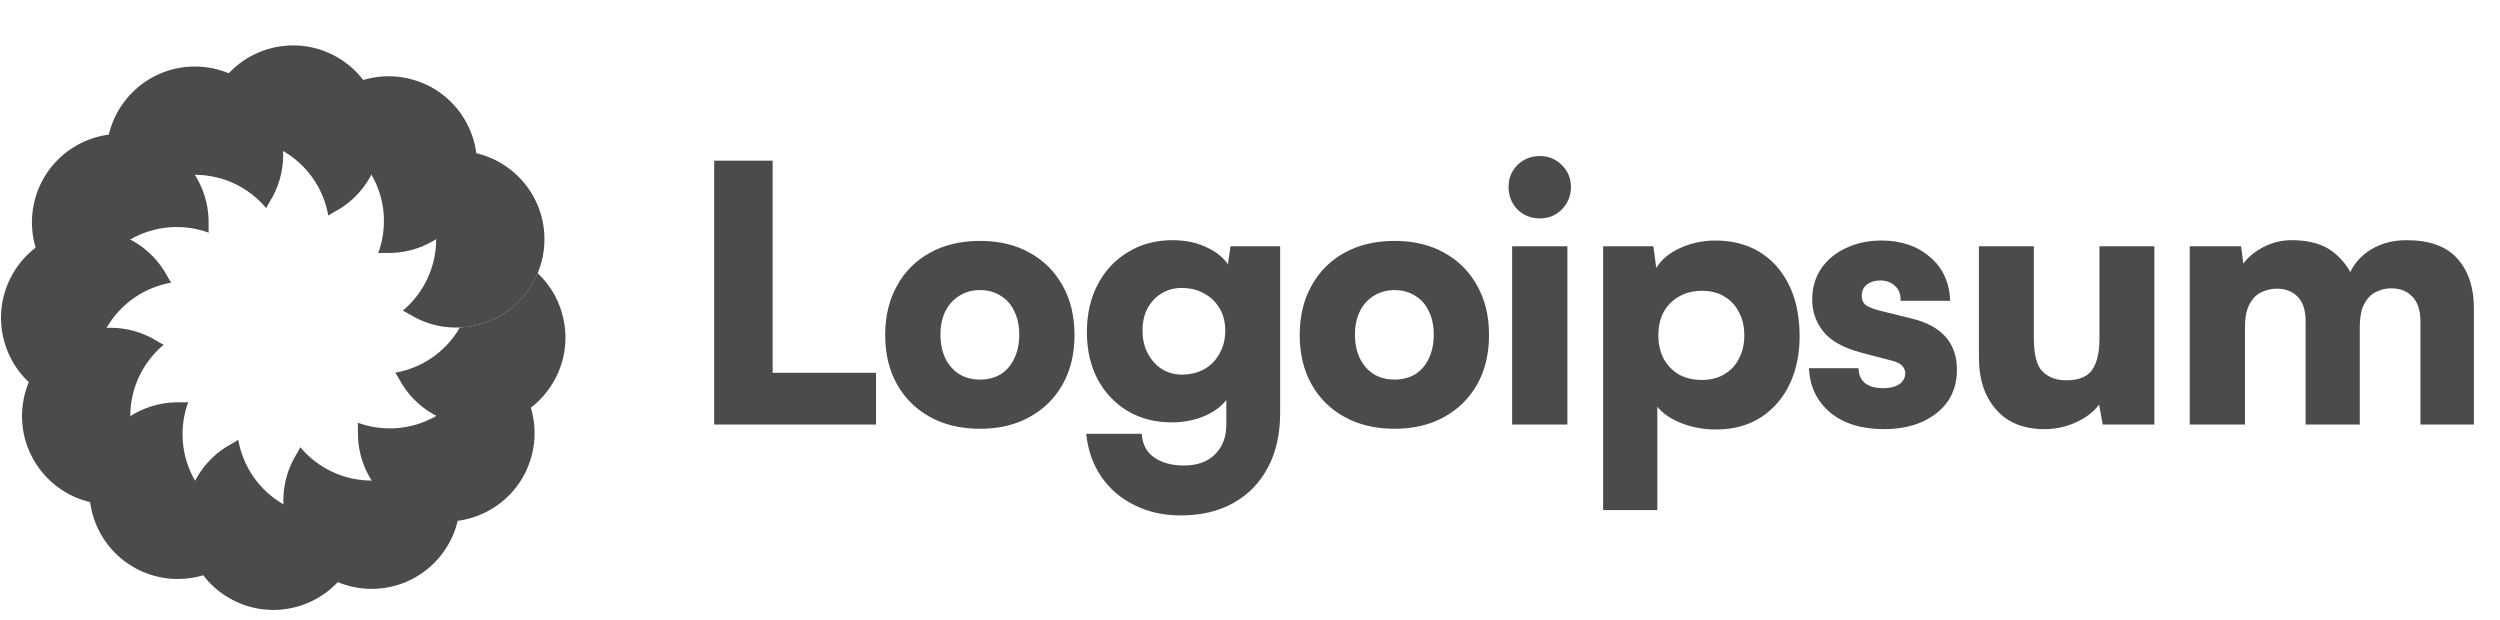 <svg width="137" height="34" viewBox="0 0 137 34" fill="none" xmlns="http://www.w3.org/2000/svg">
<path d="M22.074 17.022C23.191 16.087 23.902 14.681 23.902 13.11C23.902 11.539 23.191 10.134 22.074 9.199C22.202 9.137 22.326 9.069 22.443 8.996C23.184 8.536 24.058 8.27 24.995 8.27C27.669 8.27 29.836 10.437 29.836 13.11C29.836 15.784 27.669 17.951 24.995 17.951C24.058 17.951 23.184 17.685 22.443 17.224C22.326 17.151 22.202 17.084 22.074 17.022Z" fill="#4C4B4B"/>
<path d="M20.728 13.87C21.228 12.501 21.141 10.929 20.355 9.568C19.57 8.207 18.252 7.346 16.816 7.094C16.896 6.976 16.969 6.857 17.035 6.735C17.446 5.965 18.07 5.297 18.881 4.829C21.197 3.492 24.158 4.286 25.494 6.601C26.831 8.916 26.038 11.877 23.722 13.214C22.911 13.682 22.021 13.889 21.148 13.861C21.011 13.856 20.87 13.859 20.728 13.87Z" fill="#4C4B4B"/>
<path d="M17.99 11.816C17.739 10.38 16.877 9.062 15.516 8.277C14.156 7.491 12.584 7.404 11.215 7.904C11.225 7.762 11.229 7.622 11.224 7.483C11.195 6.611 11.402 5.721 11.871 4.91C13.208 2.594 16.168 1.801 18.484 3.138C20.799 4.474 21.592 7.435 20.255 9.75C19.787 10.562 19.119 11.186 18.35 11.598C18.228 11.663 18.108 11.736 17.99 11.816Z" fill="#4C4B4B"/>
<path d="M14.589 11.406C13.653 10.289 12.248 9.579 10.677 9.579C9.106 9.579 7.701 10.289 6.765 11.406C6.703 11.278 6.636 11.155 6.563 11.038C6.102 10.297 5.836 9.422 5.836 8.485C5.836 5.812 8.003 3.645 10.677 3.645C13.35 3.645 15.518 5.812 15.518 8.485C15.518 9.422 15.252 10.297 14.791 11.038C14.718 11.155 14.651 11.278 14.589 11.406Z" fill="#4C4B4B"/>
<path d="M11.44 12.751C10.071 12.252 8.499 12.339 7.138 13.124C5.778 13.91 4.916 15.228 4.664 16.663C4.547 16.583 4.427 16.51 4.305 16.445C3.536 16.034 2.868 15.409 2.399 14.598C1.063 12.283 1.856 9.322 4.171 7.985C6.487 6.649 9.447 7.442 10.784 9.757C11.252 10.569 11.459 11.459 11.431 12.331C11.426 12.469 11.43 12.61 11.44 12.751Z" fill="#4C4B4B"/>
<path d="M9.382 15.489C7.947 15.74 6.629 16.602 5.843 17.963C5.058 19.323 4.97 20.895 5.47 22.264C5.328 22.254 5.188 22.25 5.05 22.255C4.178 22.284 3.287 22.077 2.476 21.608C0.161 20.271 -0.633 17.311 0.704 14.995C2.041 12.68 5.001 11.887 7.317 13.224C8.128 13.692 8.753 14.36 9.164 15.129C9.229 15.251 9.302 15.371 9.382 15.489Z" fill="#4C4B4B"/>
<path d="M8.969 18.89C7.852 19.826 7.141 21.231 7.141 22.802C7.141 24.373 7.852 25.778 8.969 26.714C8.841 26.776 8.718 26.843 8.6 26.916C7.859 27.377 6.985 27.643 6.048 27.643C3.374 27.643 1.207 25.475 1.207 22.802C1.207 20.128 3.374 17.961 6.048 17.961C6.985 17.961 7.859 18.227 8.6 18.688C8.718 18.761 8.841 18.828 8.969 18.89Z" fill="#4C4B4B"/>
<path d="M10.314 22.039C9.814 23.408 9.901 24.98 10.687 26.341C11.473 27.701 12.79 28.563 14.226 28.814C14.146 28.932 14.073 29.052 14.008 29.174C13.596 29.944 12.972 30.611 12.161 31.08C9.845 32.416 6.885 31.623 5.548 29.308C4.211 26.992 5.004 24.032 7.32 22.695C8.131 22.227 9.021 22.02 9.894 22.048C10.032 22.053 10.172 22.049 10.314 22.039Z" fill="#4C4B4B"/>
<path d="M13.055 24.098C13.307 25.533 14.168 26.851 15.529 27.636C16.89 28.422 18.462 28.509 19.831 28.009C19.82 28.151 19.817 28.292 19.821 28.43C19.85 29.302 19.643 30.192 19.175 31.004C17.838 33.319 14.877 34.112 12.562 32.776C10.246 31.439 9.453 28.478 10.79 26.163C11.258 25.352 11.926 24.727 12.696 24.316C12.818 24.251 12.937 24.178 13.055 24.098Z" fill="#4C4B4B"/>
<path d="M16.456 24.508C17.392 25.625 18.797 26.335 20.368 26.335C21.939 26.335 23.345 25.625 24.28 24.508C24.342 24.636 24.409 24.759 24.482 24.876C24.943 25.617 25.209 26.492 25.209 27.429C25.209 30.102 23.042 32.27 20.368 32.27C17.695 32.27 15.527 30.102 15.527 27.429C15.527 26.492 15.793 25.617 16.254 24.876C16.327 24.759 16.394 24.636 16.456 24.508Z" fill="#4C4B4B"/>
<path d="M19.605 23.166C20.974 23.665 22.546 23.578 23.907 22.793C25.268 22.007 26.129 20.689 26.381 19.254C26.499 19.334 26.619 19.407 26.74 19.472C27.51 19.883 28.178 20.508 28.646 21.319C29.983 23.634 29.189 26.595 26.874 27.932C24.559 29.269 21.598 28.475 20.261 26.16C19.793 25.349 19.586 24.458 19.615 23.586C19.619 23.448 19.616 23.308 19.605 23.166Z" fill="#4C4B4B"/>
<path d="M25.202 17.945L25.199 17.95C24.413 19.31 23.095 20.172 21.66 20.424C21.74 20.541 21.813 20.661 21.878 20.783C22.29 21.553 22.914 22.22 23.725 22.689C26.041 24.025 29.001 23.232 30.338 20.917C31.484 18.932 31.065 16.473 29.462 14.969C28.759 16.658 27.126 17.863 25.202 17.945Z" fill="#4C4B4B"/>
<path d="M42.341 8.805V23.263H39.137V8.805H42.341ZM39.645 23.263L39.703 20.43H48.007V23.263H39.645ZM48.508 18.359C48.508 17.33 48.723 16.431 49.153 15.663C49.583 14.881 50.189 14.275 50.97 13.846C51.752 13.416 52.663 13.201 53.706 13.201C54.748 13.201 55.653 13.416 56.421 13.846C57.203 14.275 57.808 14.881 58.238 15.663C58.668 16.431 58.883 17.33 58.883 18.359C58.883 19.388 58.668 20.287 58.238 21.055C57.808 21.824 57.203 22.423 56.421 22.852C55.653 23.282 54.748 23.497 53.706 23.497C52.663 23.497 51.752 23.282 50.97 22.852C50.189 22.423 49.583 21.824 49.153 21.055C48.723 20.287 48.508 19.388 48.508 18.359ZM51.537 18.339C51.537 18.834 51.628 19.271 51.81 19.648C51.993 20.013 52.247 20.3 52.572 20.508C52.898 20.703 53.276 20.801 53.706 20.801C54.135 20.801 54.513 20.703 54.839 20.508C55.164 20.3 55.412 20.013 55.581 19.648C55.763 19.271 55.855 18.834 55.855 18.339C55.855 17.844 55.763 17.415 55.581 17.05C55.412 16.685 55.164 16.405 54.839 16.21C54.513 16.001 54.135 15.897 53.706 15.897C53.276 15.897 52.898 16.001 52.572 16.21C52.247 16.405 51.993 16.685 51.81 17.05C51.628 17.415 51.537 17.844 51.537 18.339ZM59.562 18.203C59.562 17.2 59.764 16.32 60.168 15.565C60.572 14.809 61.125 14.223 61.829 13.806C62.532 13.377 63.34 13.162 64.251 13.162C65.02 13.162 65.697 13.318 66.283 13.631C66.883 13.943 67.286 14.354 67.495 14.861L67.202 15.057L67.436 13.494H70.152V22.638C70.152 23.784 69.93 24.774 69.488 25.607C69.045 26.454 68.413 27.105 67.592 27.561C66.785 28.017 65.821 28.245 64.701 28.245C63.763 28.245 62.916 28.056 62.161 27.678C61.418 27.314 60.813 26.793 60.344 26.115C59.888 25.438 59.614 24.657 59.523 23.771H62.571C62.597 24.331 62.819 24.761 63.236 25.06C63.665 25.36 64.212 25.51 64.877 25.51C65.619 25.51 66.192 25.301 66.596 24.884C67 24.481 67.202 23.94 67.202 23.263V21.192L67.475 21.446C67.267 21.954 66.863 22.364 66.264 22.677C65.665 22.989 64.974 23.146 64.193 23.146C63.294 23.146 62.493 22.937 61.79 22.52C61.099 22.104 60.552 21.524 60.148 20.782C59.758 20.039 59.562 19.18 59.562 18.203ZM62.61 18.124C62.61 18.593 62.708 19.01 62.903 19.375C63.099 19.74 63.359 20.026 63.685 20.234C64.01 20.43 64.369 20.528 64.76 20.528C65.228 20.528 65.639 20.43 65.99 20.234C66.355 20.026 66.635 19.74 66.83 19.375C67.039 19.01 67.143 18.593 67.143 18.124C67.143 17.642 67.039 17.232 66.83 16.893C66.622 16.542 66.335 16.268 65.971 16.073C65.619 15.877 65.209 15.78 64.74 15.78C64.349 15.78 63.991 15.877 63.665 16.073C63.34 16.268 63.079 16.542 62.884 16.893C62.701 17.245 62.61 17.655 62.61 18.124ZM71.224 18.359C71.224 17.33 71.439 16.431 71.869 15.663C72.299 14.881 72.904 14.275 73.686 13.846C74.468 13.416 75.379 13.201 76.421 13.201C77.463 13.201 78.368 13.416 79.137 13.846C79.919 14.275 80.524 14.881 80.954 15.663C81.384 16.431 81.599 17.33 81.599 18.359C81.599 19.388 81.384 20.287 80.954 21.055C80.524 21.824 79.919 22.423 79.137 22.852C78.368 23.282 77.463 23.497 76.421 23.497C75.379 23.497 74.468 23.282 73.686 22.852C72.904 22.423 72.299 21.824 71.869 21.055C71.439 20.287 71.224 19.388 71.224 18.359ZM74.252 18.339C74.252 18.834 74.344 19.271 74.526 19.648C74.708 20.013 74.962 20.3 75.288 20.508C75.614 20.703 75.992 20.801 76.421 20.801C76.851 20.801 77.229 20.703 77.555 20.508C77.88 20.3 78.128 20.013 78.297 19.648C78.479 19.271 78.57 18.834 78.57 18.339C78.57 17.844 78.479 17.415 78.297 17.05C78.128 16.685 77.88 16.405 77.555 16.21C77.229 16.001 76.851 15.897 76.421 15.897C75.992 15.897 75.614 16.001 75.288 16.21C74.962 16.405 74.708 16.685 74.526 17.05C74.344 17.415 74.252 17.844 74.252 18.339ZM82.864 23.263V13.494H85.893V23.263H82.864ZM84.388 11.97C83.906 11.97 83.496 11.807 83.157 11.482C82.832 11.143 82.669 10.732 82.669 10.251C82.669 9.769 82.832 9.365 83.157 9.039C83.496 8.714 83.906 8.551 84.388 8.551C84.857 8.551 85.254 8.714 85.58 9.039C85.919 9.365 86.088 9.769 86.088 10.251C86.088 10.732 85.919 11.143 85.58 11.482C85.254 11.807 84.857 11.97 84.388 11.97ZM87.851 27.952V13.494H90.606L90.762 14.686C91.036 14.23 91.472 13.865 92.071 13.592C92.67 13.318 93.315 13.181 94.005 13.181C94.917 13.181 95.712 13.383 96.389 13.787C97.066 14.191 97.6 14.77 97.991 15.526C98.382 16.268 98.59 17.167 98.617 18.222C98.643 19.251 98.473 20.169 98.109 20.977C97.743 21.771 97.216 22.397 96.526 22.852C95.835 23.308 95.002 23.536 94.025 23.536C93.348 23.536 92.716 23.419 92.13 23.185C91.544 22.95 91.107 22.651 90.821 22.286V27.952H87.851ZM90.879 18.378C90.879 18.86 90.977 19.29 91.173 19.668C91.381 20.033 91.661 20.319 92.013 20.528C92.377 20.723 92.794 20.821 93.263 20.821C93.745 20.821 94.156 20.716 94.494 20.508C94.846 20.3 95.113 20.013 95.295 19.648C95.491 19.284 95.588 18.86 95.588 18.378C95.588 17.896 95.491 17.473 95.295 17.108C95.113 16.744 94.846 16.457 94.494 16.249C94.156 16.04 93.745 15.936 93.263 15.936C92.794 15.936 92.377 16.04 92.013 16.249C91.661 16.444 91.381 16.724 91.173 17.089C90.977 17.454 90.879 17.883 90.879 18.378ZM99.132 20.176H101.849C101.849 20.515 101.959 20.782 102.181 20.977C102.415 21.172 102.753 21.27 103.196 21.27C103.456 21.27 103.672 21.237 103.841 21.172C104.024 21.107 104.161 21.016 104.251 20.899C104.356 20.768 104.408 20.625 104.408 20.469C104.408 20.3 104.349 20.156 104.232 20.039C104.127 19.922 103.945 19.831 103.685 19.766L101.966 19.316C101.001 19.056 100.318 18.671 99.914 18.163C99.51 17.655 99.308 17.076 99.308 16.425C99.308 15.773 99.471 15.207 99.797 14.725C100.135 14.23 100.591 13.852 101.164 13.592C101.738 13.318 102.382 13.181 103.099 13.181C104.179 13.181 105.065 13.481 105.756 14.08C106.459 14.666 106.83 15.467 106.87 16.483H104.153C104.167 16.145 104.069 15.877 103.861 15.682C103.652 15.474 103.379 15.37 103.04 15.37C102.741 15.37 102.493 15.448 102.298 15.604C102.115 15.747 102.024 15.949 102.024 16.21C102.024 16.457 102.115 16.64 102.298 16.757C102.48 16.861 102.727 16.952 103.04 17.03L104.779 17.46C105.587 17.655 106.199 17.988 106.616 18.456C107.033 18.925 107.24 19.525 107.24 20.254C107.24 21.257 106.87 22.052 106.127 22.638C105.385 23.224 104.421 23.517 103.235 23.517C102.011 23.517 101.027 23.211 100.285 22.599C99.555 21.973 99.171 21.166 99.132 20.176ZM112.041 23.517C110.895 23.517 110.009 23.159 109.384 22.442C108.76 21.726 108.446 20.788 108.446 19.629V13.494H111.455V18.535C111.455 19.446 111.618 20.059 111.944 20.371C112.27 20.684 112.699 20.84 113.233 20.84C113.924 20.84 114.399 20.645 114.659 20.254C114.92 19.863 115.05 19.303 115.05 18.574V13.494H118.059V23.263H115.227L115.031 22.169C114.731 22.573 114.308 22.898 113.761 23.146C113.214 23.393 112.641 23.517 112.041 23.517ZM123.026 23.263H119.997V13.494H122.811L123.026 15.174L122.694 14.822C122.955 14.328 123.346 13.93 123.866 13.631C124.4 13.318 124.973 13.162 125.586 13.162C126.55 13.162 127.305 13.377 127.852 13.806C128.412 14.236 128.816 14.803 129.063 15.506H128.594C128.751 14.803 129.128 14.236 129.728 13.806C130.327 13.377 131.043 13.162 131.877 13.162C133.14 13.162 134.072 13.5 134.671 14.178C135.27 14.855 135.569 15.754 135.569 16.874V23.263H132.639V17.616C132.639 17.004 132.489 16.548 132.189 16.249C131.903 15.949 131.519 15.799 131.037 15.799C130.75 15.799 130.477 15.864 130.216 15.995C129.956 16.112 129.74 16.327 129.571 16.64C129.402 16.939 129.317 17.369 129.317 17.929V23.263H126.347V17.616C126.347 17.004 126.204 16.555 125.918 16.268C125.631 15.969 125.247 15.819 124.765 15.819C124.478 15.819 124.198 15.884 123.924 16.014C123.664 16.131 123.449 16.346 123.28 16.659C123.111 16.959 123.026 17.382 123.026 17.929V23.263Z" fill="#4C4B4B"/>
</svg>
